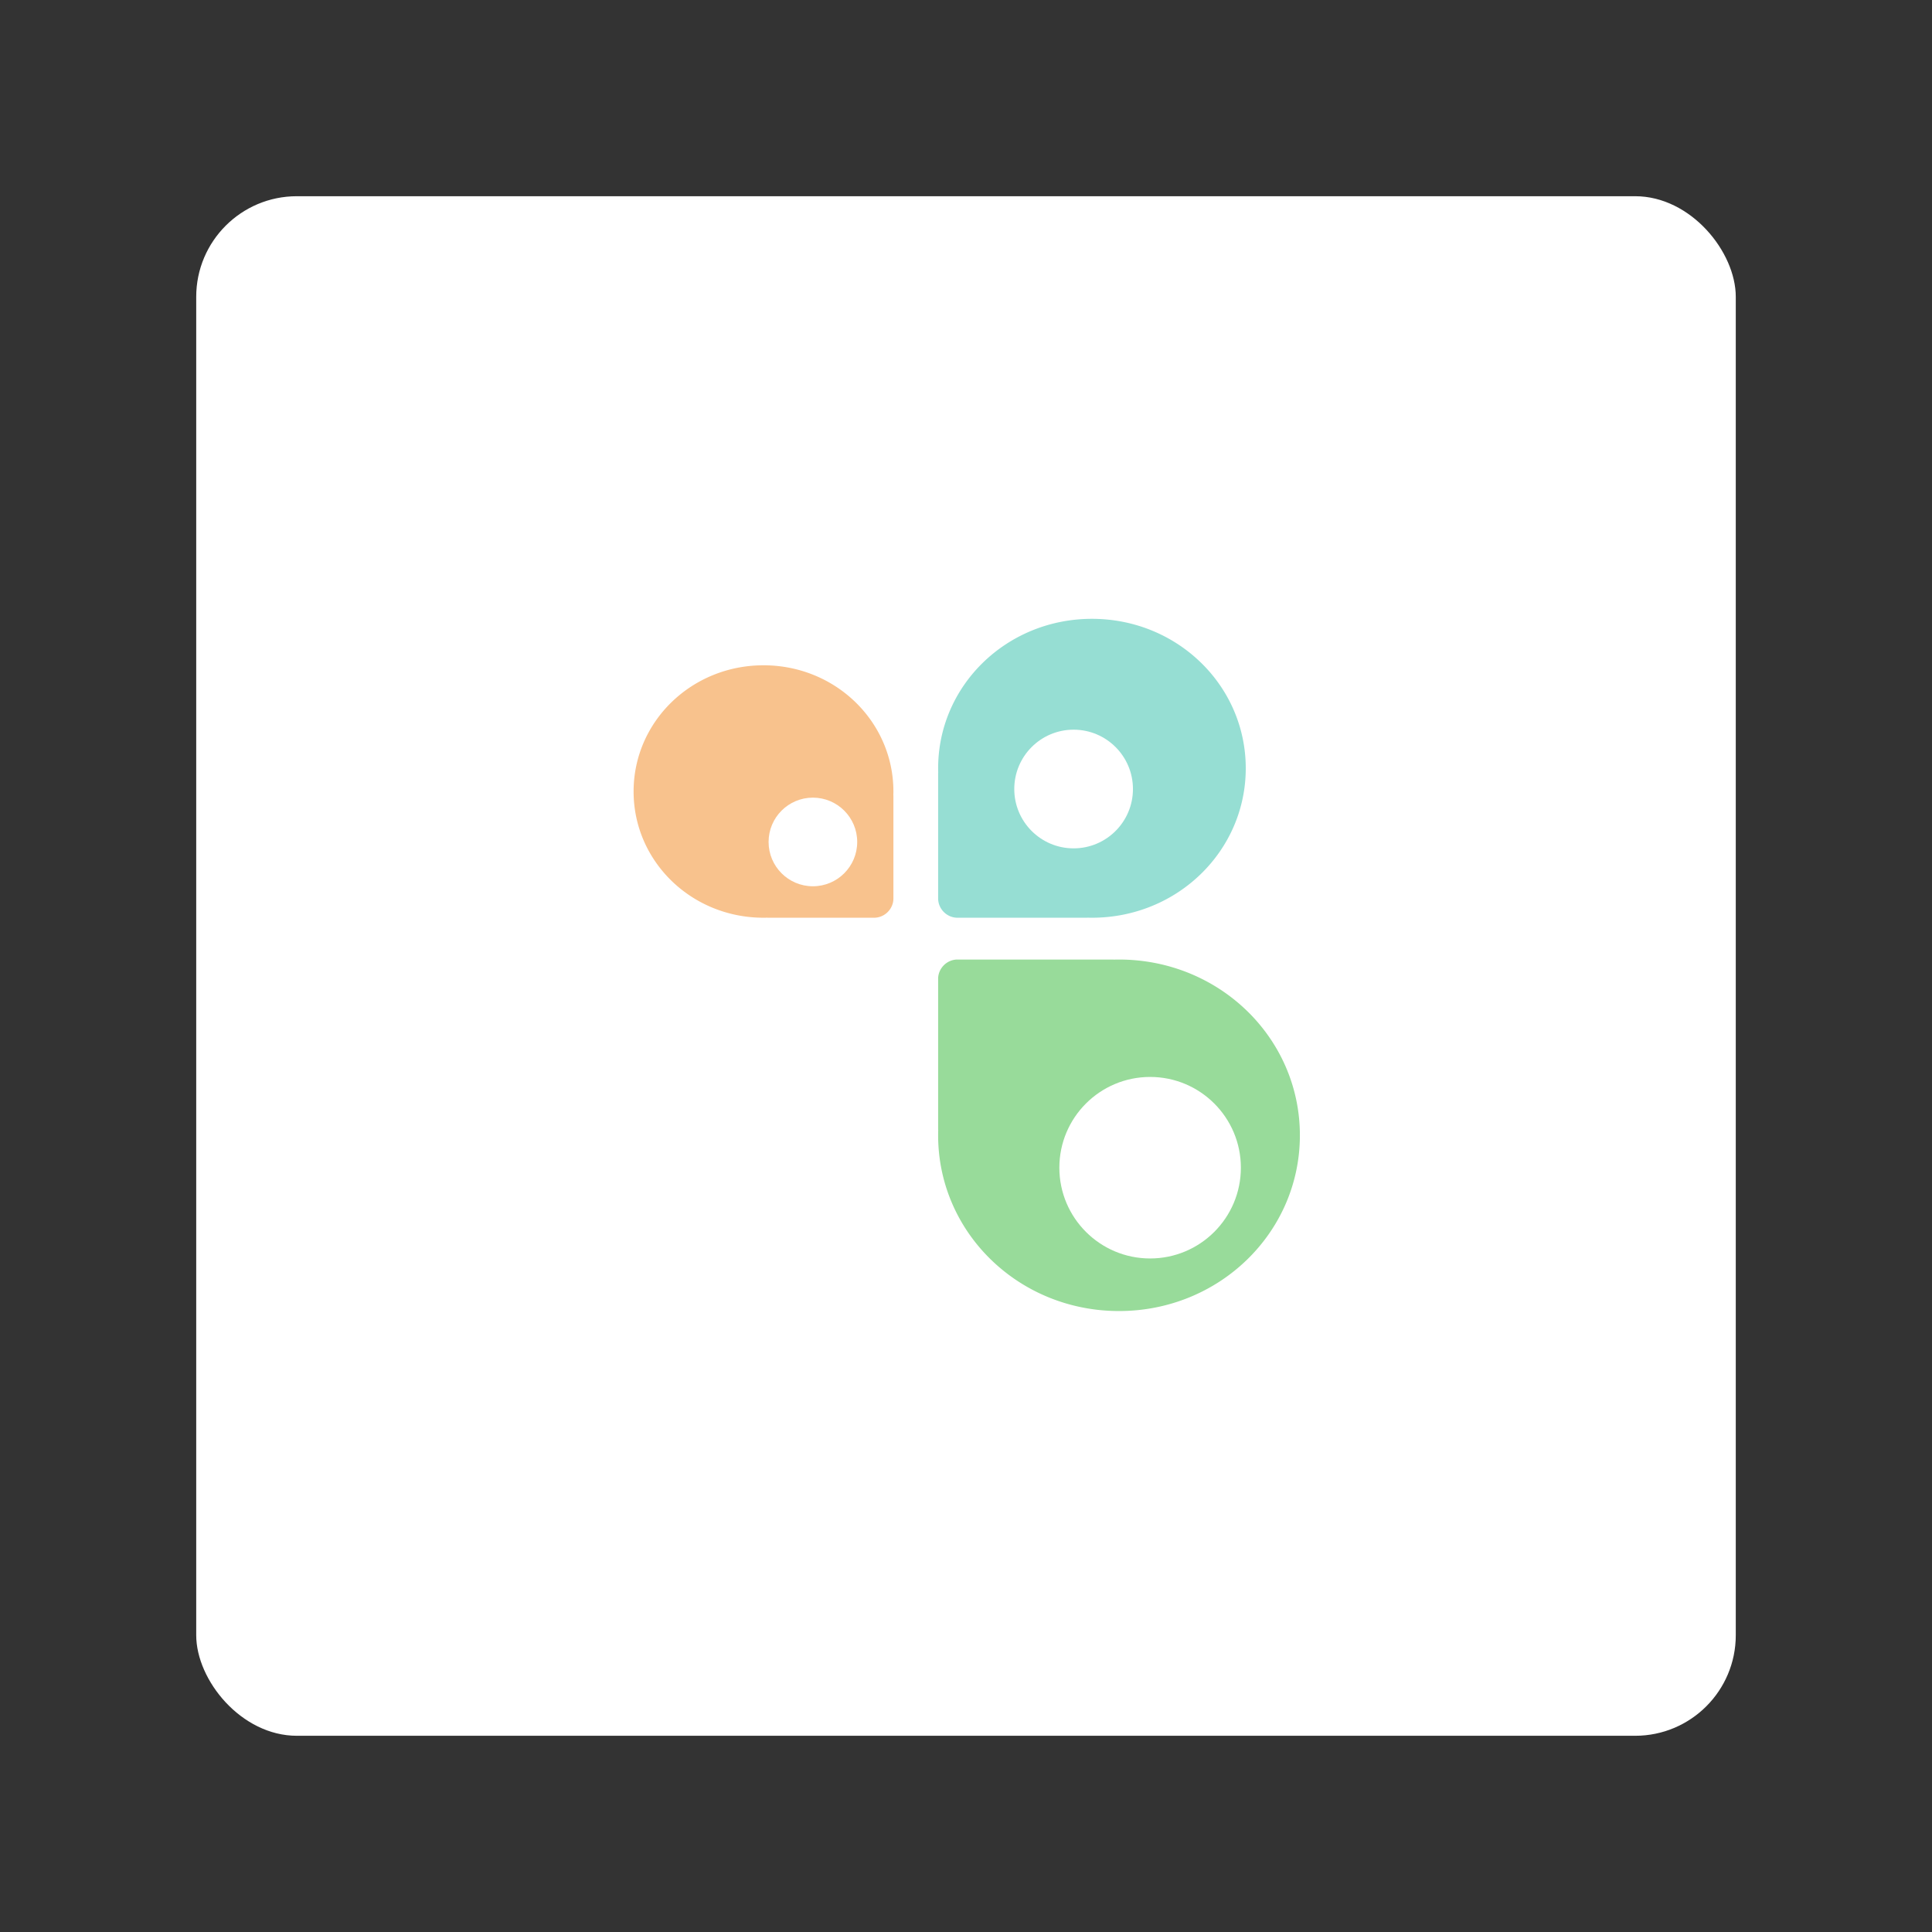 <svg xmlns="http://www.w3.org/2000/svg" width="192" height="192"><rect width="100%" height="100%" fill="#333333" stroke="none"/><g transform="translate(0 -860.362)"><rect rx="10" y="879.862" x="19.5" height="153" width="153" fill="#fff" fill-rule="evenodd"/><g transform="matrix(.192 0 0 .192 161.654 862.624)" stroke-width="2.5" stroke-linecap="round" stroke-linejoin="round"><path d="M-276.758 308.522c-44.106 0-79.613 34.502-79.613 77.358 0 .8.016 1.597.04 2.392h-.04v64.963c0 1.366.282 2.674.793 3.867a10.154 10.154 0 002.158 3.18 10.162 10.162 0 003.182 2.158 9.814 9.814 0 003.867.795h67.15v-.039c.819.024 1.639.04 2.463.04 44.106 0 79.613-34.5 79.613-77.356 0-42.856-35.507-77.358-79.613-77.358z" fill="#96ded3"/><path d="M-346.371 484.876a9.813 9.813 0 00-3.867.793 10.163 10.163 0 00-3.182 2.158 10.162 10.162 0 00-2.158 3.182 9.813 9.813 0 00-.793 3.867v78.152h.047a91.034 91.034 0 00-.047 2.815c0 50.396 41.754 90.968 93.621 90.968s93.623-40.572 93.623-90.968c0-50.397-41.756-90.967-93.623-90.967-.97 0-1.934.017-2.896.045v-.045h-80.725z" fill="#98db9a"/><path d="M-446.76 332.57c-37.25 0-67.238 29.139-67.238 65.333 0 36.195 29.988 65.332 67.238 65.332.697 0 1.39-.013 2.08-.033v.033h55.16a9.814 9.814 0 003.868-.795 10.154 10.154 0 003.18-2.158 10.154 10.154 0 002.158-3.18 9.814 9.814 0 00.794-3.867v-53.312h-.035c.021-.672.035-1.343.035-2.02 0-36.194-29.99-65.334-67.24-65.334z" fill="#f8c28d"/><circle cx="-286.25" cy="396.612" r="30.713" fill="#fff"/><circle r="46.977" cy="-592.62" cx="-246.652" transform="scale(1 -1)" fill="#fff"/><circle r="22.935" cy="424.013" cx="421.193" transform="scale(-1 1)" fill="#fff"/></g></g></svg>